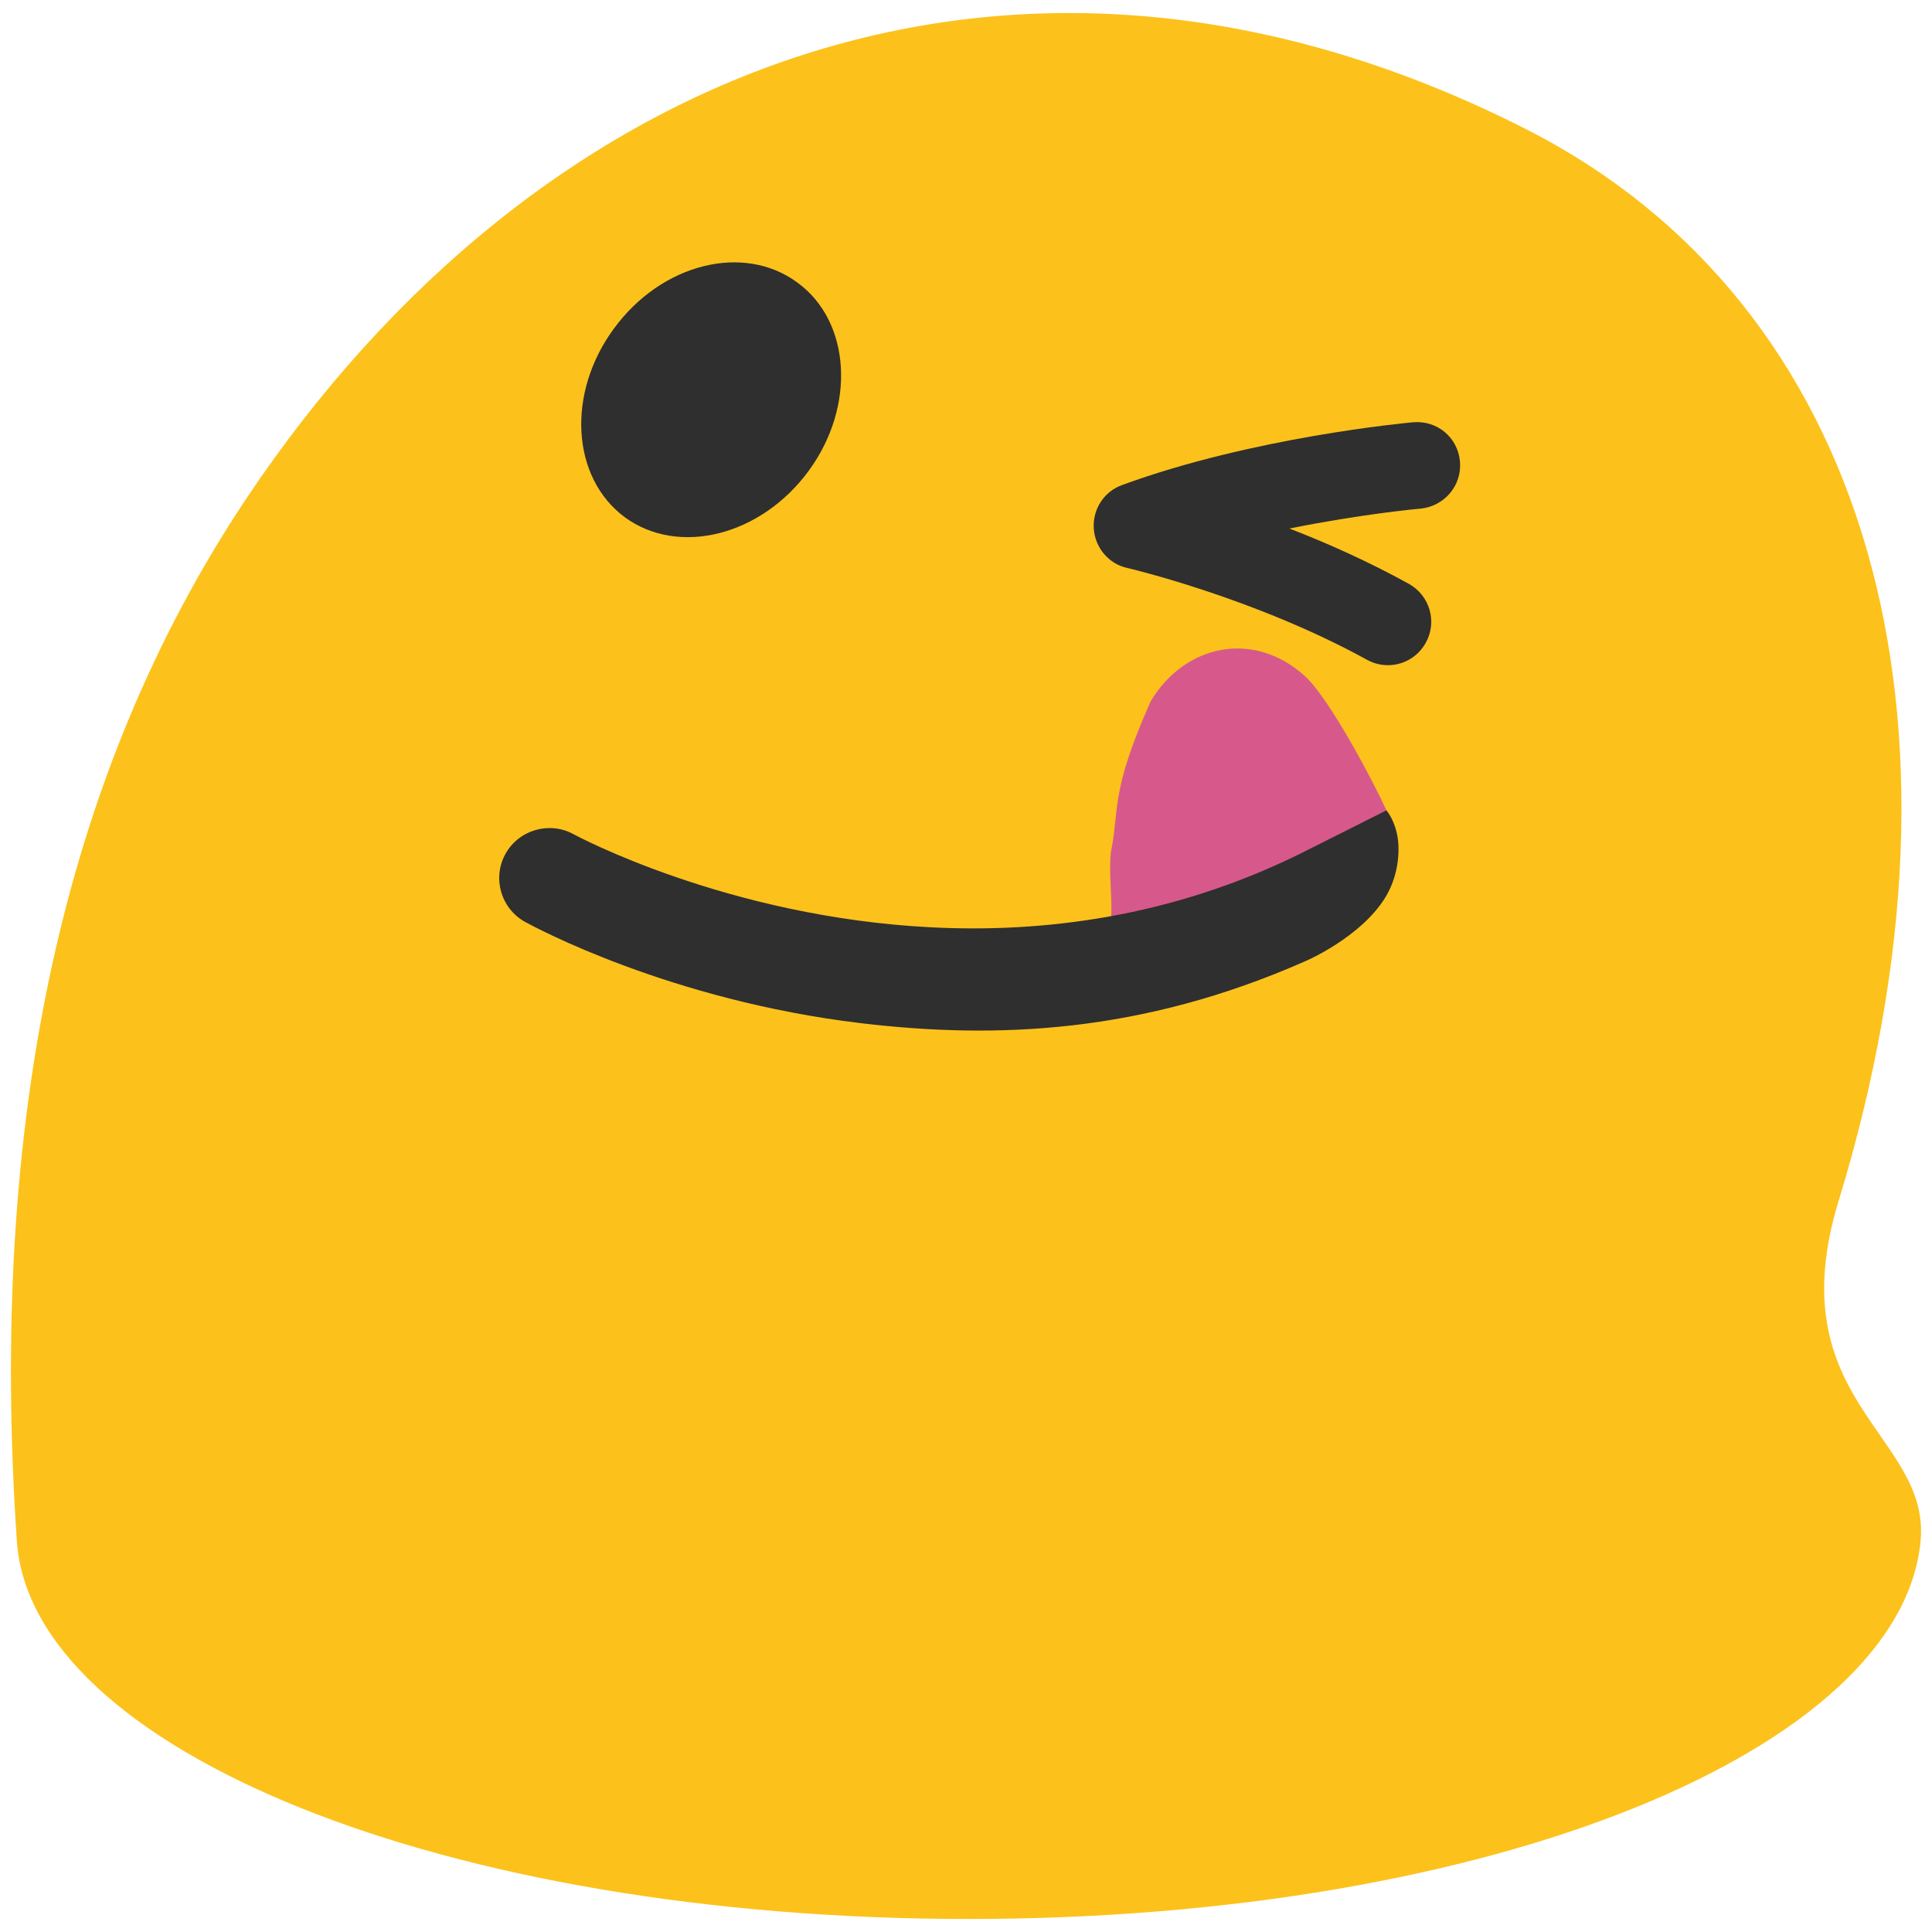 <?xml version="1.0" encoding="UTF-8" standalone="no"?>
<svg
   width="128"
   height="128"
   version="1.1"
   id="svg5"
   sodipodi:docname="emoji_u1f60b.svg"
   xml:space="preserve"
   inkscape:version="1.3 (0e150ed6c4, 2023-07-21)"
   xmlns:inkscape="http://www.inkscape.org/namespaces/inkscape"
   xmlns:sodipodi="http://sodipodi.sourceforge.net/DTD/sodipodi-0.dtd"
   xmlns="http://www.w3.org/2000/svg"
   xmlns:svg="http://www.w3.org/2000/svg"><defs
     id="defs5" /><sodipodi:namedview
     id="namedview5"
     pagecolor="#ffffff"
     bordercolor="#000000"
     borderopacity="0.25"
     inkscape:showpageshadow="2"
     inkscape:pageopacity="0.0"
     inkscape:pagecheckerboard="0"
     inkscape:deskcolor="#d1d1d1"
     inkscape:zoom="1.4200319"
     inkscape:cx="-0.70420951"
     inkscape:cy="43.66099"
     inkscape:current-layer="g6" /><g
     id="g6"
     transform="translate(-0.005,-0.003)">&#10;	<g
   id="g4">&#10;		<g
   id="g3">&#10;			<g
   id="g2">&#10;				<g
   id="g1">&#10;					<path
   fill="#fcc21b"
   d="M 16.32,33.04 C 35.43,4.43 67.33,-8.62 101.15,8.58 c 22.64,11.52 30.5,38.85 20.67,70.98 -4.05,13.25 6.08,15.5 5.43,22.53 -1.29,13.77 -28.23,25.05 -63.06,25.05 C 29.36,127.14 2.05,115.89 1.12,102.09 -0.76,74.3 4.13,51.32 16.32,33.04"
   id="path1" />&#10;				</g>&#10;			</g>&#10;		</g>&#10;		<path
   fill="#2f2f2f"
   d="m 53.58,31.2 c -3.16,4.31 -8.61,5.67 -12.17,3.08 -3.55,-2.62 -3.89,-8.22 -0.73,-12.51 3.16,-4.32 8.6,-5.67 12.15,-3.05 3.55,2.58 3.89,8.2 0.75,12.48"
   id="path3" />&#10;		<path
   fill="#2f2f2f"
   d="M 91.83,44.07 C 91.4,44.05 90.98,43.94 90.58,43.72 83.1,39.6 74.77,37.65 74.68,37.63 c -1.23,-0.27 -2.13,-1.35 -2.21,-2.62 -0.08,-1.27 0.68,-2.44 1.87,-2.87 8.67,-3.18 18.85,-4.12 19.28,-4.16 1.62,-0.14 2.97,1.02 3.11,2.59 0.15,1.58 -1.02,2.97 -2.6,3.13 -0.06,0 -3.89,0.35 -8.7,1.32 2.5,0.96 5.24,2.19 7.91,3.66 1.39,0.77 1.9,2.52 1.13,3.9 -0.54,0.99 -1.58,1.54 -2.64,1.49 z"
   id="path4" />&#10;	</g>&#10;	<path
   fill="#d7598b"
   d="m 78.502,62.274 c -0.81,0.12 -1.6,0.27 -2.34,0.41 -1.99,0.39 -2.633,0.085 -2.533,-1.985 0.06,-1.32 -0.173,-2.943 -0.023,-4.253 0.583,-2.865 -0.08,-3.869 2.631,-9.978 2.281,-3.804 6.83,-4.723 10.2,-1.693 1.66,1.49 4.621,7.14 5.423,8.915 0.17,1.31 0.362,3.564 -0.798,4.094 -0.89,0.4 -1.78,0.4 -2.76,0.97 -0.79,0.47 -1.6,0.93 -2.38,1.44 -2.21,1.44 -4.85,1.65 -7.42,2.08"
   id="path5"
   sodipodi:nodetypes="ccccccccccc" />&#10;	<path
   fill="#2f2f2f"
   d="M 57.03,67.79 C 44.41,66.28 35.45,61.44 34.79,61.08 c -1.6,-0.89 -2.18,-2.9 -1.3,-4.5 0.89,-1.61 2.93,-2.18 4.51,-1.31 0.17,0.09 10.2,5.49 23.7,6.17 7.42,0.38 15.89,-0.68 24.33,-4.82 0.83,-0.41 5.83,-2.93 5.83,-2.93 0,0 0.84,0.96 0.8,2.68 -0.01,0.69 -0.15,1.95 -0.93,3.18 -1.62,2.55 -5.12,4.09 -5.26,4.14 -10.82,4.78 -20.47,5.17 -29.44,4.1 z"
   id="path6" />&#10;</g></svg>
